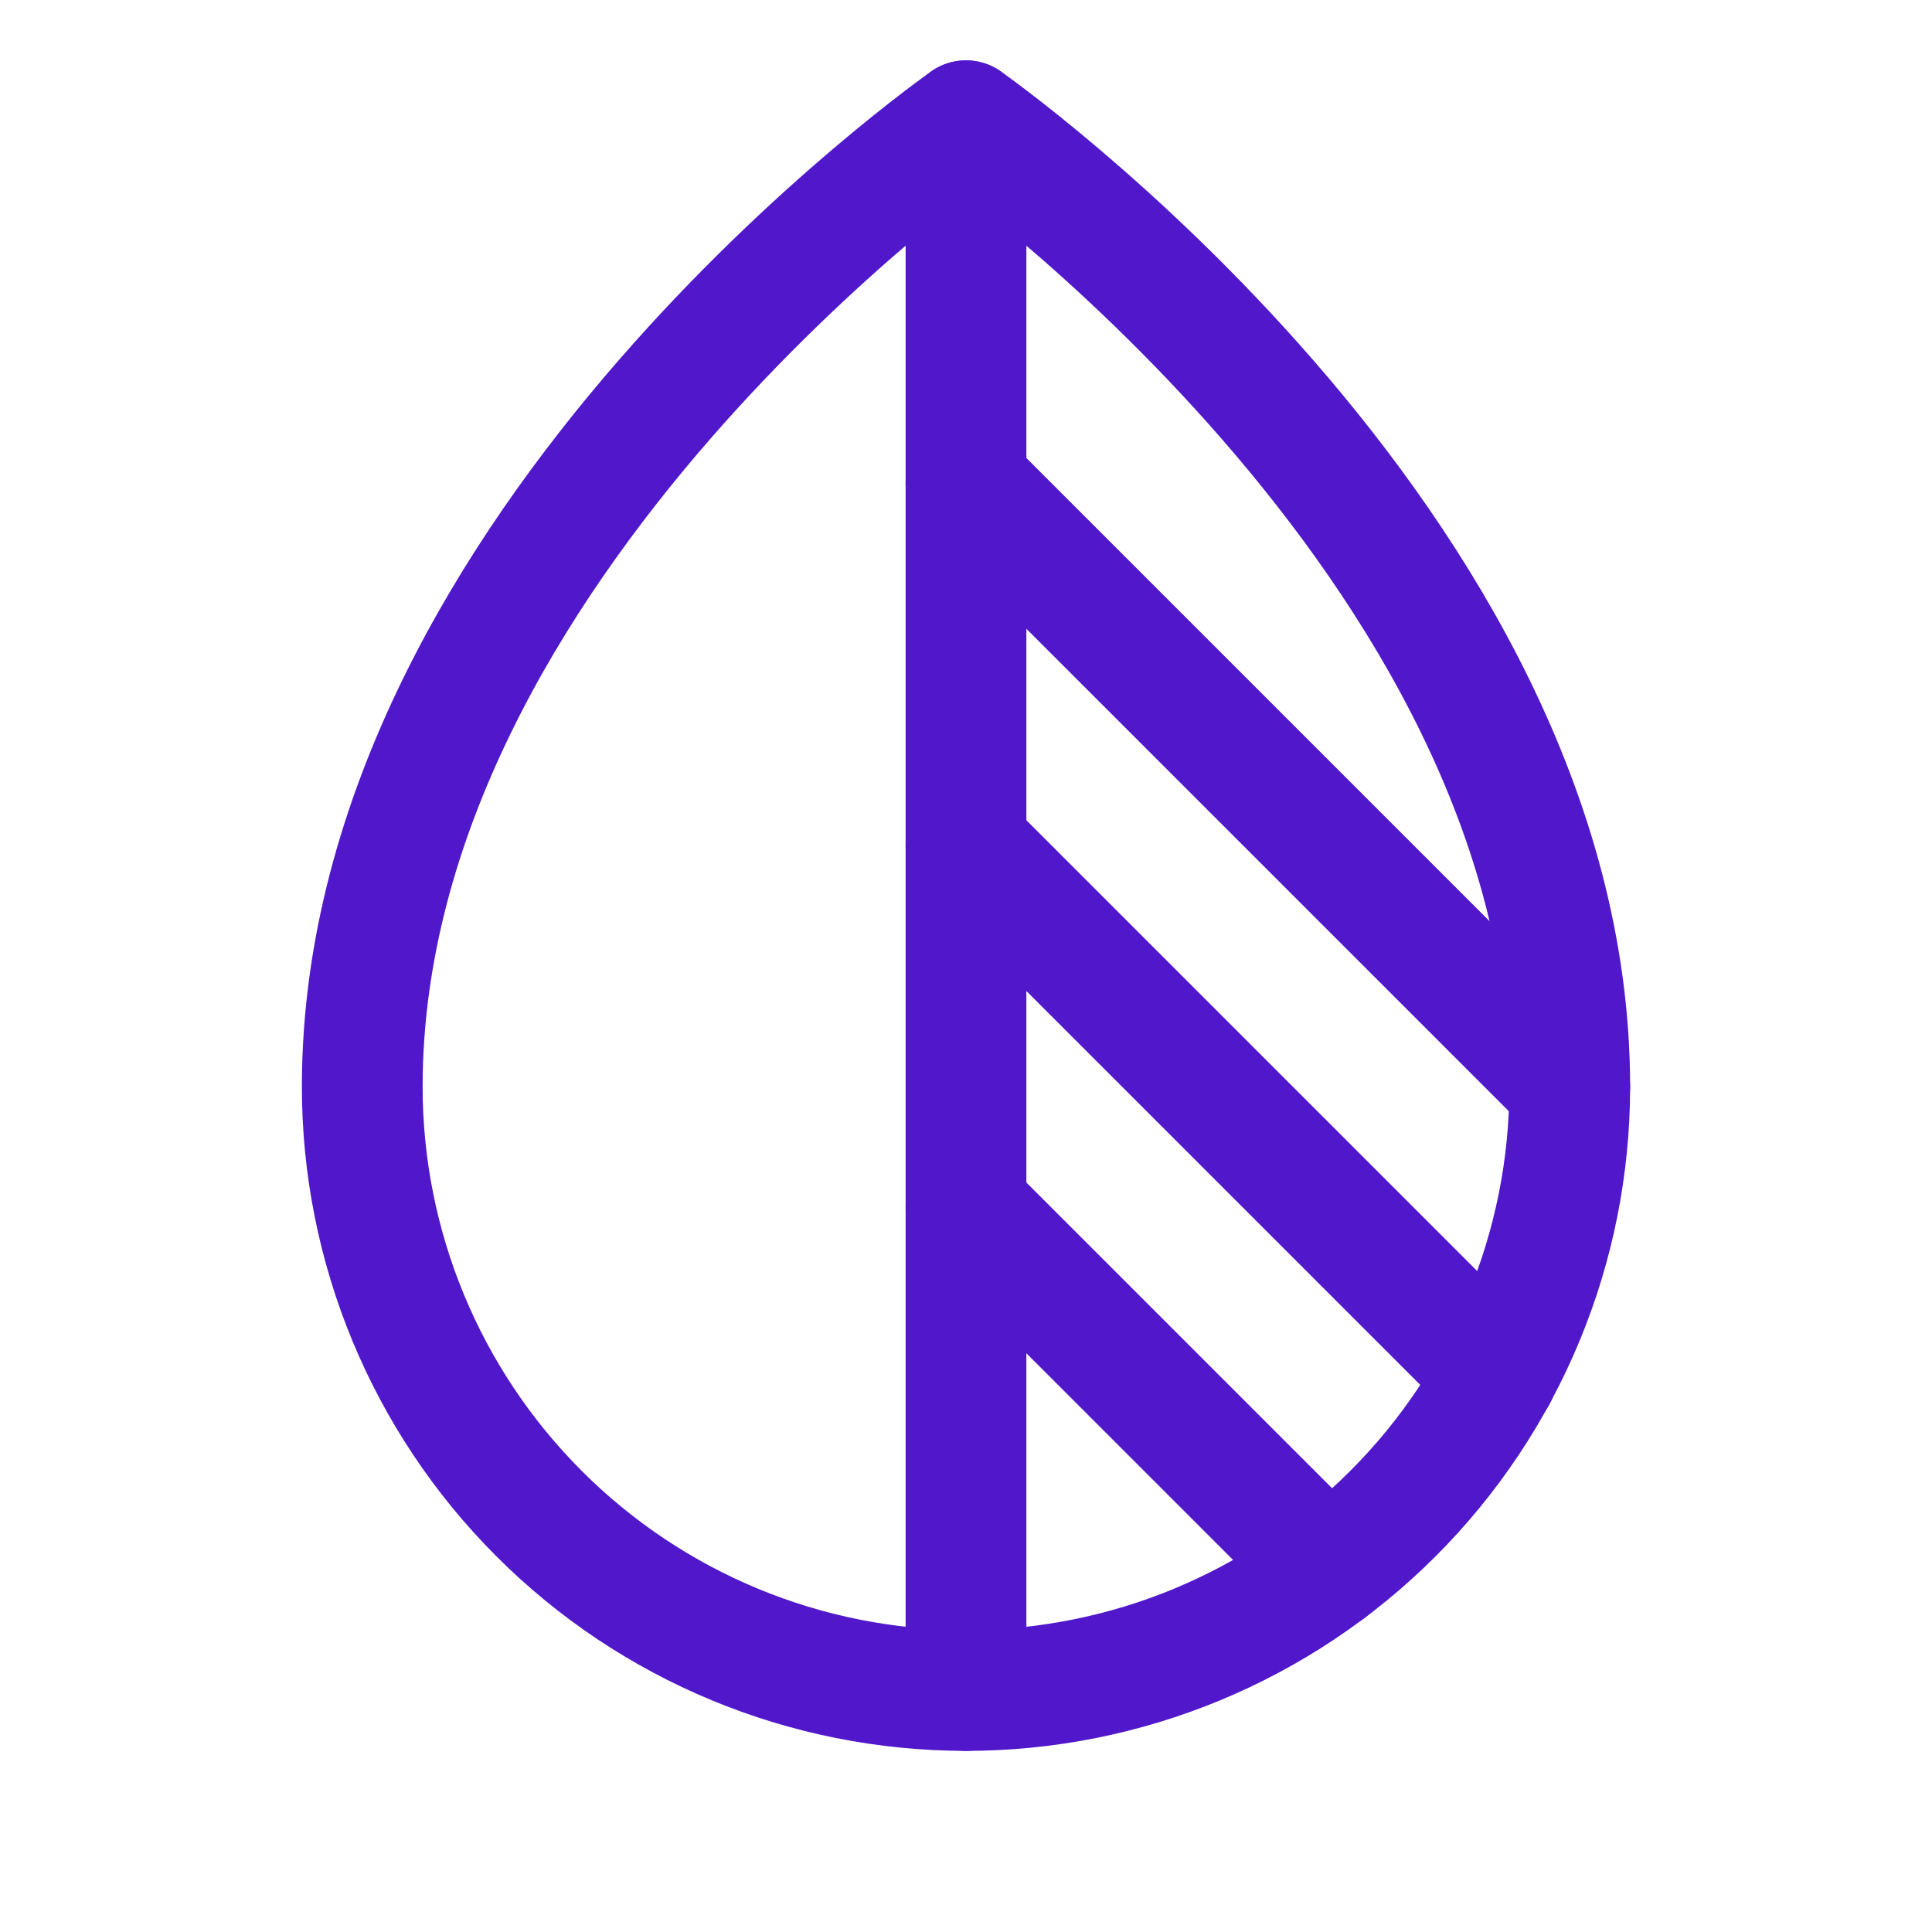 <svg width="24" height="24" viewBox="0 0 24 24" fill="none" xmlns="http://www.w3.org/2000/svg">
<path d="M19.5 13.5C19.5 6.75 12 1.5 12 1.5C12 1.5 4.5 6.75 4.5 13.5C4.5 15.489 5.29 17.397 6.697 18.803C8.103 20.21 10.011 21 12 21C13.989 21 15.897 20.21 17.303 18.803C18.71 17.397 19.5 15.489 19.5 13.5Z" stroke="#5018CA" stroke-width="1.5" stroke-linecap="round" stroke-linejoin="round"/>
<path d="M12 21V1.5" stroke="#5018CA" stroke-width="1.5" stroke-linecap="round" stroke-linejoin="round"/>
<path d="M12 6L19.5 13.5" stroke="#5018CA" stroke-width="1.5" stroke-linecap="round" stroke-linejoin="round"/>
<path d="M12 10.5L18.588 17.088" stroke="#5018CA" stroke-width="1.5" stroke-linecap="round" stroke-linejoin="round"/>
<path d="M12 15L16.5 19.5" stroke="#5018CA" stroke-width="1.5" stroke-linecap="round" stroke-linejoin="round"/>
</svg>
